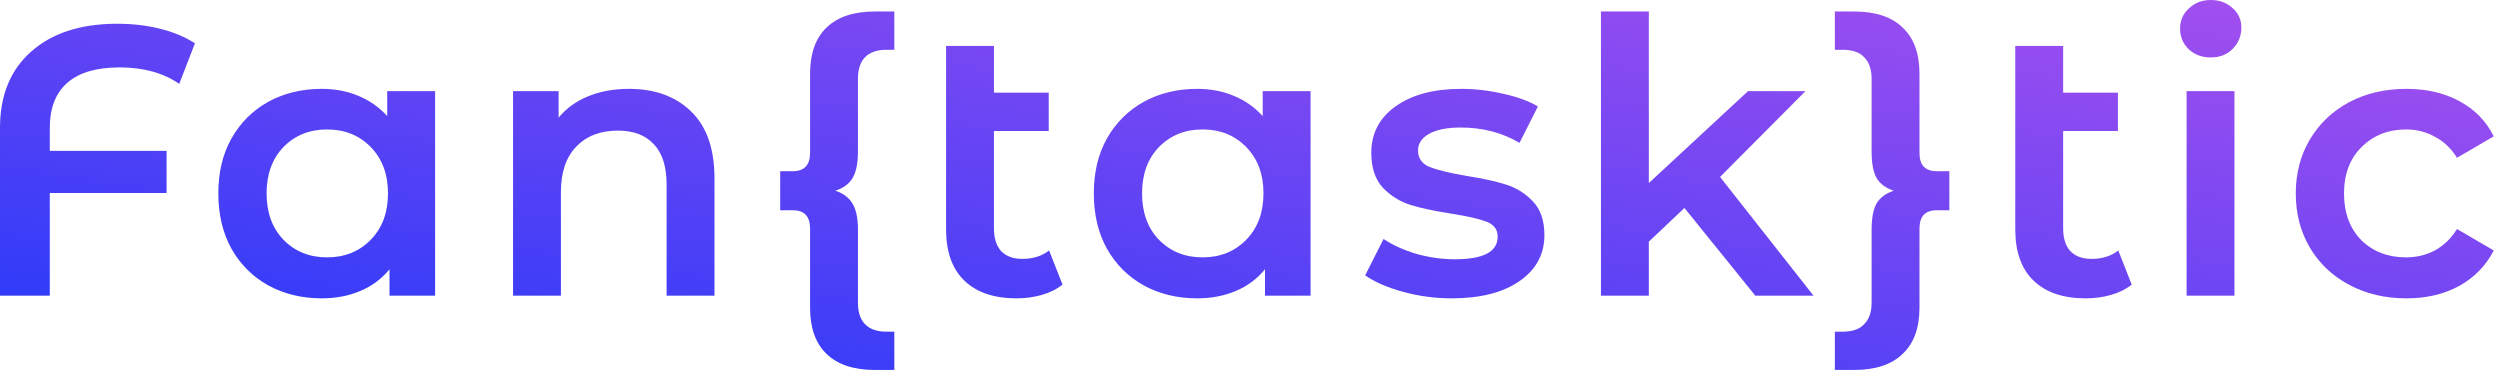 <svg width="235" height="35" viewBox="0 0 235 35" fill="none" xmlns="http://www.w3.org/2000/svg">
<path d="M11.232 6.336C9.072 6.336 7.44 6.816 6.336 7.776C5.232 8.736 4.68 10.152 4.68 12.024V14.184H15.66V18.144H4.68V27.792H-6.10352e-05V12.024C-6.10352e-05 8.976 0.972 6.588 2.916 4.86C4.884 3.108 7.584 2.232 11.016 2.232C12.456 2.232 13.8 2.388 15.048 2.7C16.296 3.012 17.388 3.468 18.324 4.068L16.848 7.884C15.36 6.852 13.488 6.336 11.232 6.336Z" fill="url(#paint0_linear_361_2898)"/>
<path d="M40.899 8.568V27.792H36.615V25.308C35.871 26.22 34.947 26.904 33.843 27.36C32.763 27.816 31.563 28.044 30.243 28.044C28.371 28.044 26.691 27.636 25.203 26.82C23.739 26.004 22.587 24.852 21.747 23.364C20.931 21.876 20.523 20.148 20.523 18.18C20.523 16.212 20.931 14.496 21.747 13.032C22.587 11.544 23.739 10.392 25.203 9.576C26.691 8.76 28.371 8.352 30.243 8.352C31.491 8.352 32.631 8.568 33.663 9C34.719 9.432 35.631 10.068 36.399 10.908V8.568H40.899ZM30.747 24.192C32.403 24.192 33.771 23.64 34.851 22.536C35.931 21.432 36.471 19.98 36.471 18.18C36.471 16.38 35.931 14.928 34.851 13.824C33.771 12.72 32.403 12.168 30.747 12.168C29.091 12.168 27.723 12.72 26.643 13.824C25.587 14.928 25.059 16.38 25.059 18.18C25.059 19.98 25.587 21.432 26.643 22.536C27.723 23.64 29.091 24.192 30.747 24.192Z" fill="url(#paint1_linear_361_2898)"/>
<path d="M59.134 8.352C61.558 8.352 63.502 9.06 64.966 10.476C66.43 11.892 67.162 13.992 67.162 16.776V27.792H62.662V17.352C62.662 15.672 62.266 14.412 61.474 13.572C60.682 12.708 59.554 12.276 58.09 12.276C56.434 12.276 55.126 12.78 54.166 13.788C53.206 14.772 52.726 16.2 52.726 18.072V27.792H48.226V8.568H52.51V11.052C53.254 10.164 54.19 9.492 55.318 9.036C56.446 8.58 57.718 8.352 59.134 8.352Z" fill="url(#paint2_linear_361_2898)"/>
<path d="M80.647 14.256C80.647 15.336 80.479 16.164 80.143 16.74C79.807 17.292 79.267 17.688 78.523 17.928C79.267 18.168 79.807 18.576 80.143 19.152C80.479 19.704 80.647 20.52 80.647 21.6V28.44C80.647 29.328 80.863 30 81.295 30.456C81.751 30.936 82.423 31.176 83.311 31.176H84.067V34.776H82.267C80.251 34.776 78.727 34.272 77.695 33.264C76.663 32.28 76.147 30.828 76.147 28.908V21.492C76.147 20.34 75.607 19.764 74.527 19.764H73.339V16.092H74.527C75.607 16.092 76.147 15.516 76.147 14.364V6.948C76.147 5.028 76.663 3.576 77.695 2.592C78.727 1.584 80.251 1.08 82.267 1.08H84.067V4.68H83.311C82.423 4.68 81.751 4.92 81.295 5.4C80.863 5.856 80.647 6.528 80.647 7.416V14.256Z" fill="url(#paint3_linear_361_2898)"/>
<path d="M99.875 26.748C99.347 27.18 98.699 27.504 97.931 27.72C97.187 27.936 96.395 28.044 95.555 28.044C93.443 28.044 91.811 27.492 90.659 26.388C89.507 25.284 88.931 23.676 88.931 21.564V4.32H93.431V8.712H98.579V12.312H93.431V21.456C93.431 22.392 93.659 23.112 94.115 23.616C94.595 24.096 95.255 24.336 96.095 24.336C97.103 24.336 97.943 24.072 98.615 23.544L99.875 26.748Z" fill="url(#paint4_linear_361_2898)"/>
<path d="M123.194 8.568V27.792H118.91V25.308C118.166 26.22 117.242 26.904 116.138 27.36C115.058 27.816 113.858 28.044 112.538 28.044C110.666 28.044 108.986 27.636 107.498 26.82C106.034 26.004 104.882 24.852 104.042 23.364C103.226 21.876 102.818 20.148 102.818 18.18C102.818 16.212 103.226 14.496 104.042 13.032C104.882 11.544 106.034 10.392 107.498 9.576C108.986 8.76 110.666 8.352 112.538 8.352C113.786 8.352 114.926 8.568 115.958 9C117.014 9.432 117.926 10.068 118.694 10.908V8.568H123.194ZM113.042 24.192C114.698 24.192 116.066 23.64 117.146 22.536C118.226 21.432 118.766 19.98 118.766 18.18C118.766 16.38 118.226 14.928 117.146 13.824C116.066 12.72 114.698 12.168 113.042 12.168C111.386 12.168 110.018 12.72 108.938 13.824C107.882 14.928 107.354 16.38 107.354 18.18C107.354 19.98 107.882 21.432 108.938 22.536C110.018 23.64 111.386 24.192 113.042 24.192Z" fill="url(#paint5_linear_361_2898)"/>
<path d="M136.462 28.044C134.902 28.044 133.378 27.84 131.89 27.432C130.402 27.024 129.214 26.508 128.326 25.884L130.054 22.464C130.918 23.04 131.95 23.508 133.15 23.868C134.374 24.204 135.574 24.372 136.75 24.372C139.438 24.372 140.782 23.664 140.782 22.248C140.782 21.576 140.434 21.108 139.738 20.844C139.066 20.58 137.974 20.328 136.462 20.088C134.878 19.848 133.582 19.572 132.574 19.26C131.59 18.948 130.726 18.408 129.982 17.64C129.262 16.848 128.902 15.756 128.902 14.364C128.902 12.54 129.658 11.088 131.17 10.008C132.706 8.904 134.77 8.352 137.362 8.352C138.682 8.352 140.002 8.508 141.322 8.82C142.642 9.108 143.722 9.504 144.562 10.008L142.834 13.428C141.202 12.468 139.366 11.988 137.326 11.988C136.006 11.988 134.998 12.192 134.302 12.6C133.63 12.984 133.294 13.5 133.294 14.148C133.294 14.868 133.654 15.384 134.374 15.696C135.118 15.984 136.258 16.26 137.794 16.524C139.33 16.764 140.59 17.04 141.574 17.352C142.558 17.664 143.398 18.192 144.094 18.936C144.814 19.68 145.174 20.736 145.174 22.104C145.174 23.904 144.394 25.344 142.834 26.424C141.274 27.504 139.15 28.044 136.462 28.044Z" fill="url(#paint6_linear_361_2898)"/>
<path d="M158.337 19.548L154.989 22.716V27.792H150.489V1.08H154.989V17.208L164.313 8.568H169.713L161.685 16.632L170.469 27.792H164.997L158.337 19.548Z" fill="url(#paint7_linear_361_2898)"/>
<path d="M183.24 16.092V19.764H182.016C181.512 19.764 181.116 19.908 180.828 20.196C180.564 20.484 180.432 20.916 180.432 21.492V28.908C180.432 30.828 179.904 32.28 178.848 33.264C177.816 34.272 176.292 34.776 174.276 34.776H172.476V31.176H173.232C174.144 31.176 174.816 30.936 175.248 30.456C175.704 30 175.932 29.328 175.932 28.44V21.6C175.932 20.496 176.088 19.668 176.4 19.116C176.736 18.564 177.276 18.168 178.02 17.928C177.276 17.688 176.736 17.292 176.4 16.74C176.088 16.188 175.932 15.36 175.932 14.256V7.416C175.932 6.528 175.704 5.856 175.248 5.4C174.816 4.92 174.144 4.68 173.232 4.68H172.476V1.08H174.276C176.292 1.08 177.816 1.584 178.848 2.592C179.904 3.576 180.432 5.028 180.432 6.948V14.364C180.432 14.94 180.564 15.372 180.828 15.66C181.116 15.948 181.512 16.092 182.016 16.092H183.24Z" fill="url(#paint8_linear_361_2898)"/>
<path d="M200.38 26.748C199.852 27.18 199.204 27.504 198.436 27.72C197.692 27.936 196.9 28.044 196.06 28.044C193.948 28.044 192.316 27.492 191.164 26.388C190.012 25.284 189.436 23.676 189.436 21.564V4.32H193.936V8.712H199.084V12.312H193.936V21.456C193.936 22.392 194.164 23.112 194.62 23.616C195.1 24.096 195.76 24.336 196.6 24.336C197.608 24.336 198.448 24.072 199.12 23.544L200.38 26.748Z" fill="url(#paint9_linear_361_2898)"/>
<path d="M205.539 8.568H210.039V27.792H205.539V8.568ZM207.807 5.4C206.991 5.4 206.307 5.148 205.755 4.644C205.203 4.116 204.927 3.468 204.927 2.7C204.927 1.932 205.203 1.296 205.755 0.792C206.307 0.264 206.991 0 207.807 0C208.623 0 209.307 0.252 209.859 0.756C210.411 1.236 210.687 1.848 210.687 2.592C210.687 3.384 210.411 4.056 209.859 4.608C209.331 5.136 208.647 5.4 207.807 5.4Z" fill="url(#paint10_linear_361_2898)"/>
<path d="M226.206 28.044C224.214 28.044 222.426 27.624 220.842 26.784C219.258 25.944 218.022 24.78 217.134 23.292C216.246 21.78 215.802 20.076 215.802 18.18C215.802 16.284 216.246 14.592 217.134 13.104C218.022 11.616 219.246 10.452 220.806 9.612C222.39 8.772 224.19 8.352 226.206 8.352C228.102 8.352 229.758 8.736 231.174 9.504C232.614 10.272 233.694 11.376 234.414 12.816L230.958 14.832C230.406 13.944 229.71 13.284 228.87 12.852C228.054 12.396 227.154 12.168 226.17 12.168C224.49 12.168 223.098 12.72 221.994 13.824C220.89 14.904 220.338 16.356 220.338 18.18C220.338 20.004 220.878 21.468 221.958 22.572C223.062 23.652 224.466 24.192 226.17 24.192C227.154 24.192 228.054 23.976 228.87 23.544C229.71 23.088 230.406 22.416 230.958 21.528L234.414 23.544C233.67 24.984 232.578 26.1 231.138 26.892C229.722 27.66 228.078 28.044 226.206 28.044Z" fill="url(#paint11_linear_361_2898)"/>
<defs>
<linearGradient id="paint0_linear_361_2898" x1="234.414" y1="-1.27528e-07" x2="223.397" y2="69.957" gradientUnits="userSpaceOnUse">
<stop stop-color="#A950EE"/>
<stop offset="1" stop-color="#2339FA"/>
</linearGradient>
<linearGradient id="paint1_linear_361_2898" x1="234.414" y1="-1.27528e-07" x2="223.397" y2="69.957" gradientUnits="userSpaceOnUse">
<stop stop-color="#A950EE"/>
<stop offset="1" stop-color="#2339FA"/>
</linearGradient>
<linearGradient id="paint2_linear_361_2898" x1="234.414" y1="-1.27528e-07" x2="223.397" y2="69.957" gradientUnits="userSpaceOnUse">
<stop stop-color="#A950EE"/>
<stop offset="1" stop-color="#2339FA"/>
</linearGradient>
<linearGradient id="paint3_linear_361_2898" x1="234.414" y1="-1.27528e-07" x2="223.397" y2="69.957" gradientUnits="userSpaceOnUse">
<stop stop-color="#A950EE"/>
<stop offset="1" stop-color="#2339FA"/>
</linearGradient>
<linearGradient id="paint4_linear_361_2898" x1="234.414" y1="-1.27528e-07" x2="223.397" y2="69.957" gradientUnits="userSpaceOnUse">
<stop stop-color="#A950EE"/>
<stop offset="1" stop-color="#2339FA"/>
</linearGradient>
<linearGradient id="paint5_linear_361_2898" x1="234.414" y1="-1.27528e-07" x2="223.397" y2="69.957" gradientUnits="userSpaceOnUse">
<stop stop-color="#A950EE"/>
<stop offset="1" stop-color="#2339FA"/>
</linearGradient>
<linearGradient id="paint6_linear_361_2898" x1="234.414" y1="-1.27528e-07" x2="223.397" y2="69.957" gradientUnits="userSpaceOnUse">
<stop stop-color="#A950EE"/>
<stop offset="1" stop-color="#2339FA"/>
</linearGradient>
<linearGradient id="paint7_linear_361_2898" x1="234.414" y1="-1.27528e-07" x2="223.397" y2="69.957" gradientUnits="userSpaceOnUse">
<stop stop-color="#A950EE"/>
<stop offset="1" stop-color="#2339FA"/>
</linearGradient>
<linearGradient id="paint8_linear_361_2898" x1="234.414" y1="-1.27528e-07" x2="223.397" y2="69.957" gradientUnits="userSpaceOnUse">
<stop stop-color="#A950EE"/>
<stop offset="1" stop-color="#2339FA"/>
</linearGradient>
<linearGradient id="paint9_linear_361_2898" x1="234.414" y1="-1.27528e-07" x2="223.397" y2="69.957" gradientUnits="userSpaceOnUse">
<stop stop-color="#A950EE"/>
<stop offset="1" stop-color="#2339FA"/>
</linearGradient>
<linearGradient id="paint10_linear_361_2898" x1="234.414" y1="-1.27528e-07" x2="223.397" y2="69.957" gradientUnits="userSpaceOnUse">
<stop stop-color="#A950EE"/>
<stop offset="1" stop-color="#2339FA"/>
</linearGradient>
<linearGradient id="paint11_linear_361_2898" x1="234.414" y1="-1.27528e-07" x2="223.397" y2="69.957" gradientUnits="userSpaceOnUse">
<stop stop-color="#A950EE"/>
<stop offset="1" stop-color="#2339FA"/>
</linearGradient>
</defs>
</svg>
